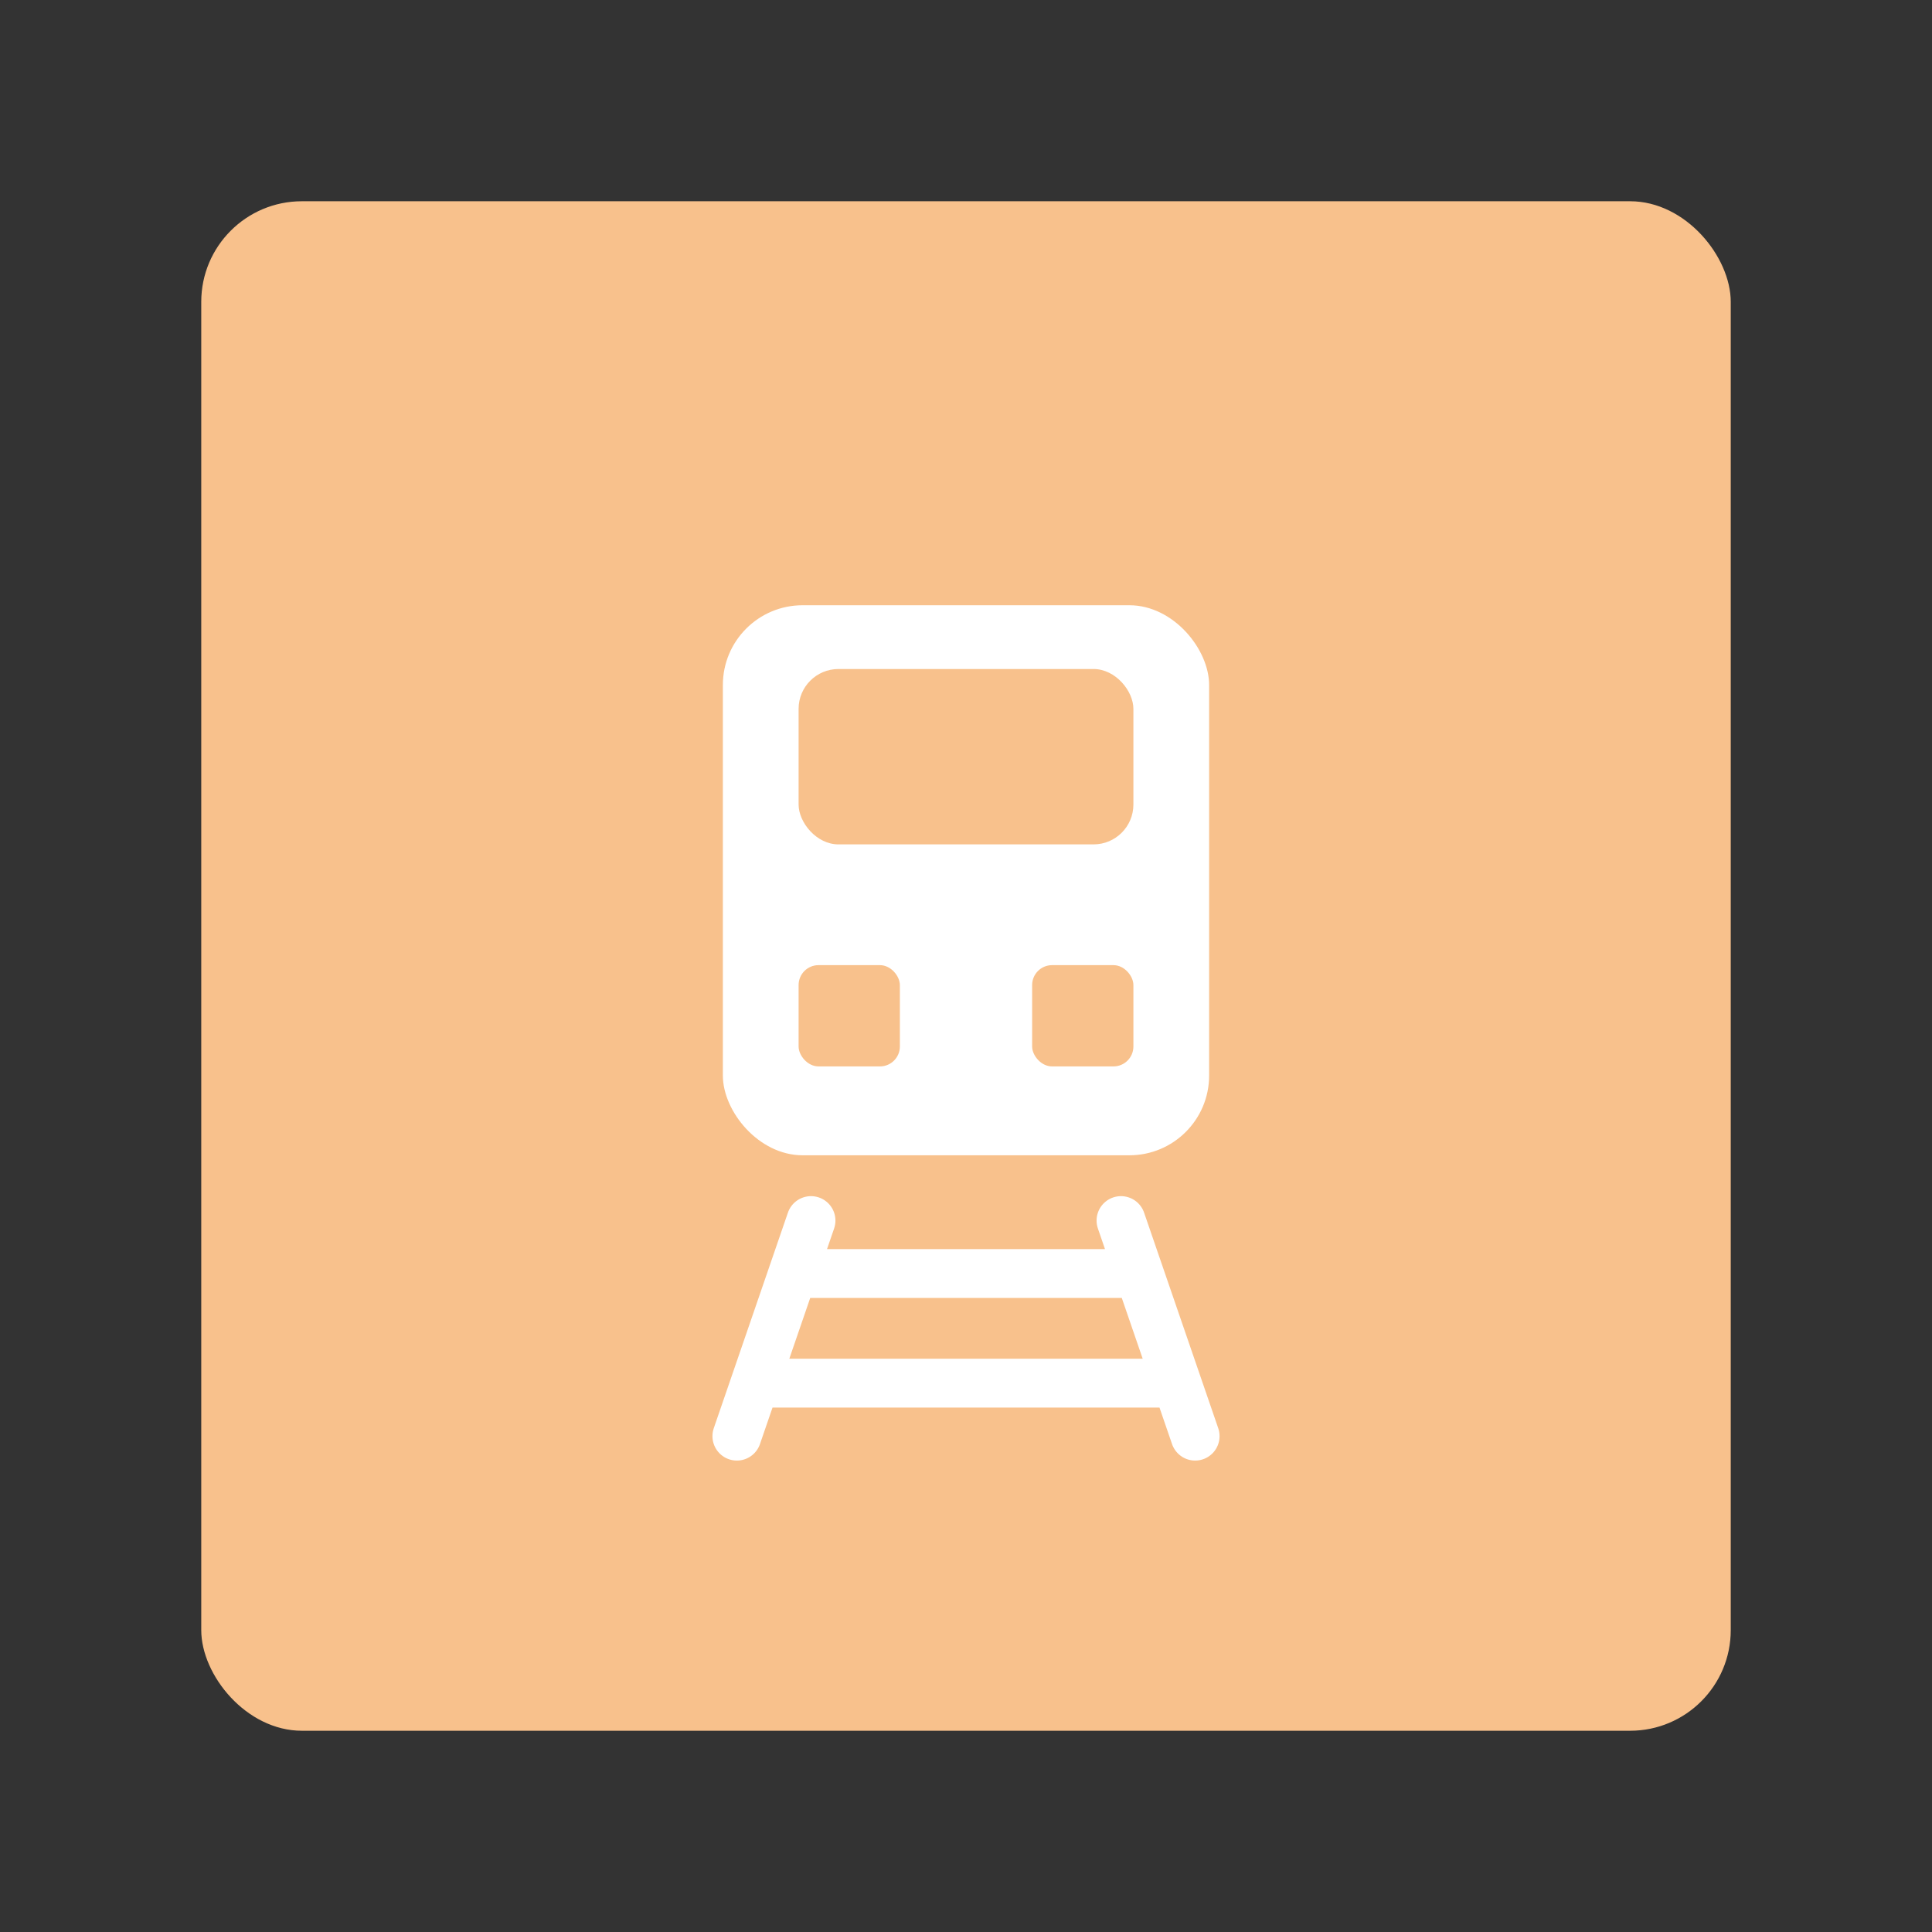 <?xml version="1.0" encoding="UTF-8" standalone="no"?>
<svg
   width="192"
   height="192"
   fill="none"
   version="1.1"
   id="svg14"
   sodipodi:docname="tripview.svg"
   inkscape:version="1.2.2 (b0a8486541, 2022-12-01)"
   inkscape:export-filename="tripview.png"
   inkscape:export-xdpi="96"
   inkscape:export-ydpi="96"
   xmlns:inkscape="http://www.inkscape.org/namespaces/inkscape"
   xmlns:sodipodi="http://sodipodi.sourceforge.net/DTD/sodipodi-0.dtd"
   xmlns="http://www.w3.org/2000/svg"
   xmlns:svg="http://www.w3.org/2000/svg">
  <rect width="100%" height="100%" fill="#333333" stroke="none"/>
  <defs
     id="defs18" />
  <sodipodi:namedview
     id="namedview16"
     pagecolor="#505050"
     bordercolor="#eeeeee"
     borderopacity="1"
     inkscape:showpageshadow="0"
     inkscape:pageopacity="0"
     inkscape:pagecheckerboard="0"
     inkscape:deskcolor="#d1d1d1"
     showgrid="false"
     inkscape:zoom="1.7383042"
     inkscape:cx="33.941126"
     inkscape:cy="120.51976"
     inkscape:window-width="1884"
     inkscape:window-height="1055"
     inkscape:window-x="36"
     inkscape:window-y="0"
     inkscape:window-maximized="1"
     inkscape:current-layer="svg14" />
  <rect
     width="152"
     height="152"
     x="20"
     y="20"
     fill="#98DC9A"
     rx="10"
     style="fill:#f8c18c;fill-opacity:1"
     id="rect2" />
  <path
     d="M 75.036,137.458 H 116.964 M 78.784,126.561 h 34.432 m -1.813,-5.263 7.369,21.425 m -38.174,-21.425 -7.369,21.425"
     style="fill:none;stroke:#ffffff;stroke-width:4.853;stroke-linecap:round;stroke-linejoin:miter;stroke-miterlimit:4;stroke-dasharray:none;stroke-opacity:1"
     id="path4" />
  <rect
     width="48.323"
     height="54.661"
     x="71.838"
     y="60.149"
     fill="#fff"
     rx="7.922"
     style="fill:#ffffff;fill-opacity:1;stroke-width:0.792"
     id="rect6" />
  <rect
     width="33.272"
     height="17.428"
     x="79.364"
     y="66.486"
     fill="#98dc9a"
     rx="3.961"
     style="fill:#f8c18c;fill-opacity:1;stroke-width:0.792"
     id="rect8" />
  <rect
     width="10.064"
     height="10.064"
     x="79.364"
     y="95.915"
     rx="1.98"
     ry="1.98"
     style="fill:#f8c18c;fill-opacity:1;stroke-width:5.149;stroke-linecap:round;stroke-linejoin:round;stroke-miterlimit:4;stroke-dasharray:none;stroke-dashoffset:6;paint-order:stroke fill markers;stop-color:#000000"
     id="rect10" />
  <rect
     width="10.064"
     height="10.064"
     x="102.572"
     y="95.915"
     rx="1.98"
     ry="1.98"
     style="fill:#f8c18c;fill-opacity:1;stroke-width:5.149;stroke-linecap:round;stroke-linejoin:round;stroke-dashoffset:6;paint-order:stroke fill markers;stop-color:#000000"
     id="rect12" />
</svg>
